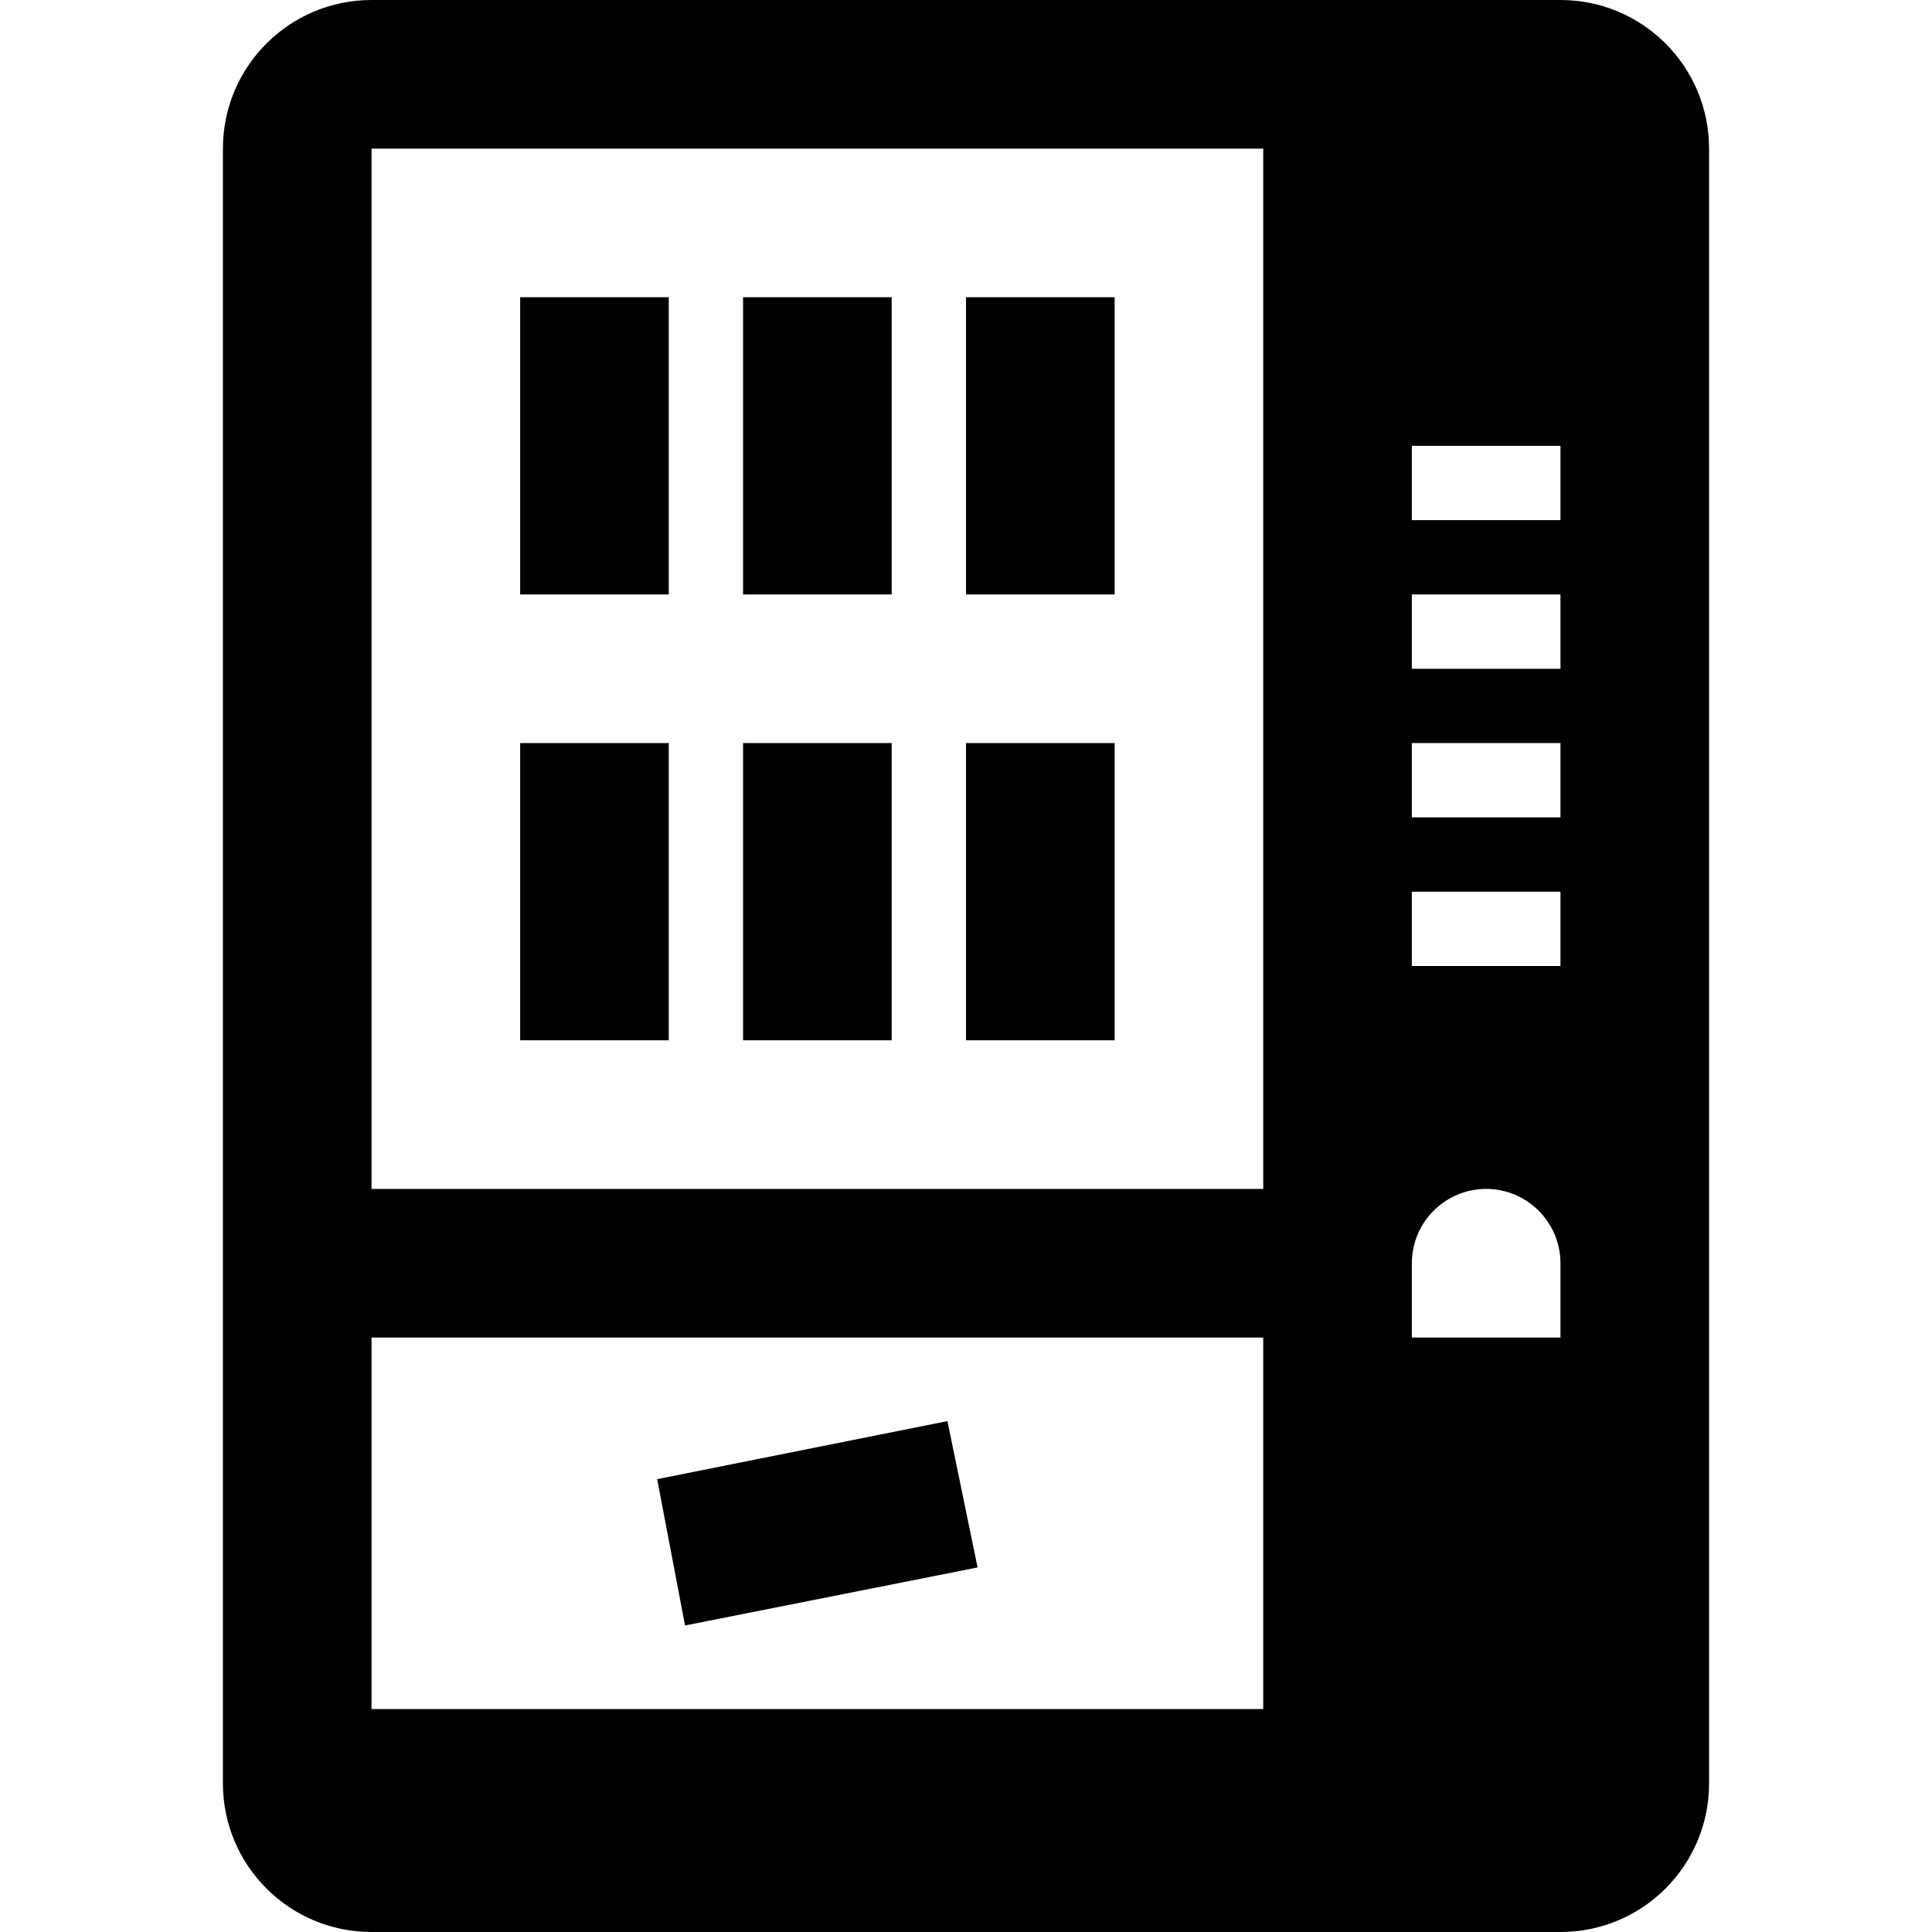 <?xml version="1.0" encoding="UTF-8" standalone="yes"?>
<svg xmlns="http://www.w3.org/2000/svg" viewBox="0 0 26 26" width="26" height="26" fill="#000000">
  <path d="M 5 0 C 3.895 0 3 0.895 3 2 L 3 24 C 3 25.105 3.895 26 5 26 L 21 26 C 22.105 26 23 25.105 23 24 L 23 2 C 23 0.895 22.105 0 21 0 Z M 5 2 L 17 2 L 17 16 L 5 16 Z M 7 4 L 7 8 L 9 8 L 9 4 Z M 10 4 L 10 8 L 12 8 L 12 4 Z M 13 4 L 13 8 L 15 8 L 15 4 Z M 19 6 L 21 6 L 21 7 L 19 7 Z M 19 8 L 21 8 L 21 9 L 19 9 Z M 7 10 L 7 14 L 9 14 L 9 10 Z M 10 10 L 10 14 L 12 14 L 12 10 Z M 13 10 L 13 14 L 15 14 L 15 10 Z M 19 10 L 21 10 L 21 11 L 19 11 Z M 19 12 L 21 12 L 21 13 L 19 13 Z M 20 16 C 20.551 16 21 16.449 21 17 L 21 18 L 19 18 L 19 17 C 19 16.449 19.449 16 20 16 Z M 5 18 L 17 18 L 17 23 L 5 23 Z M 12.75 19.125 L 8.844 19.906 L 9.219 21.875 L 13.156 21.094 Z"/>
</svg>
